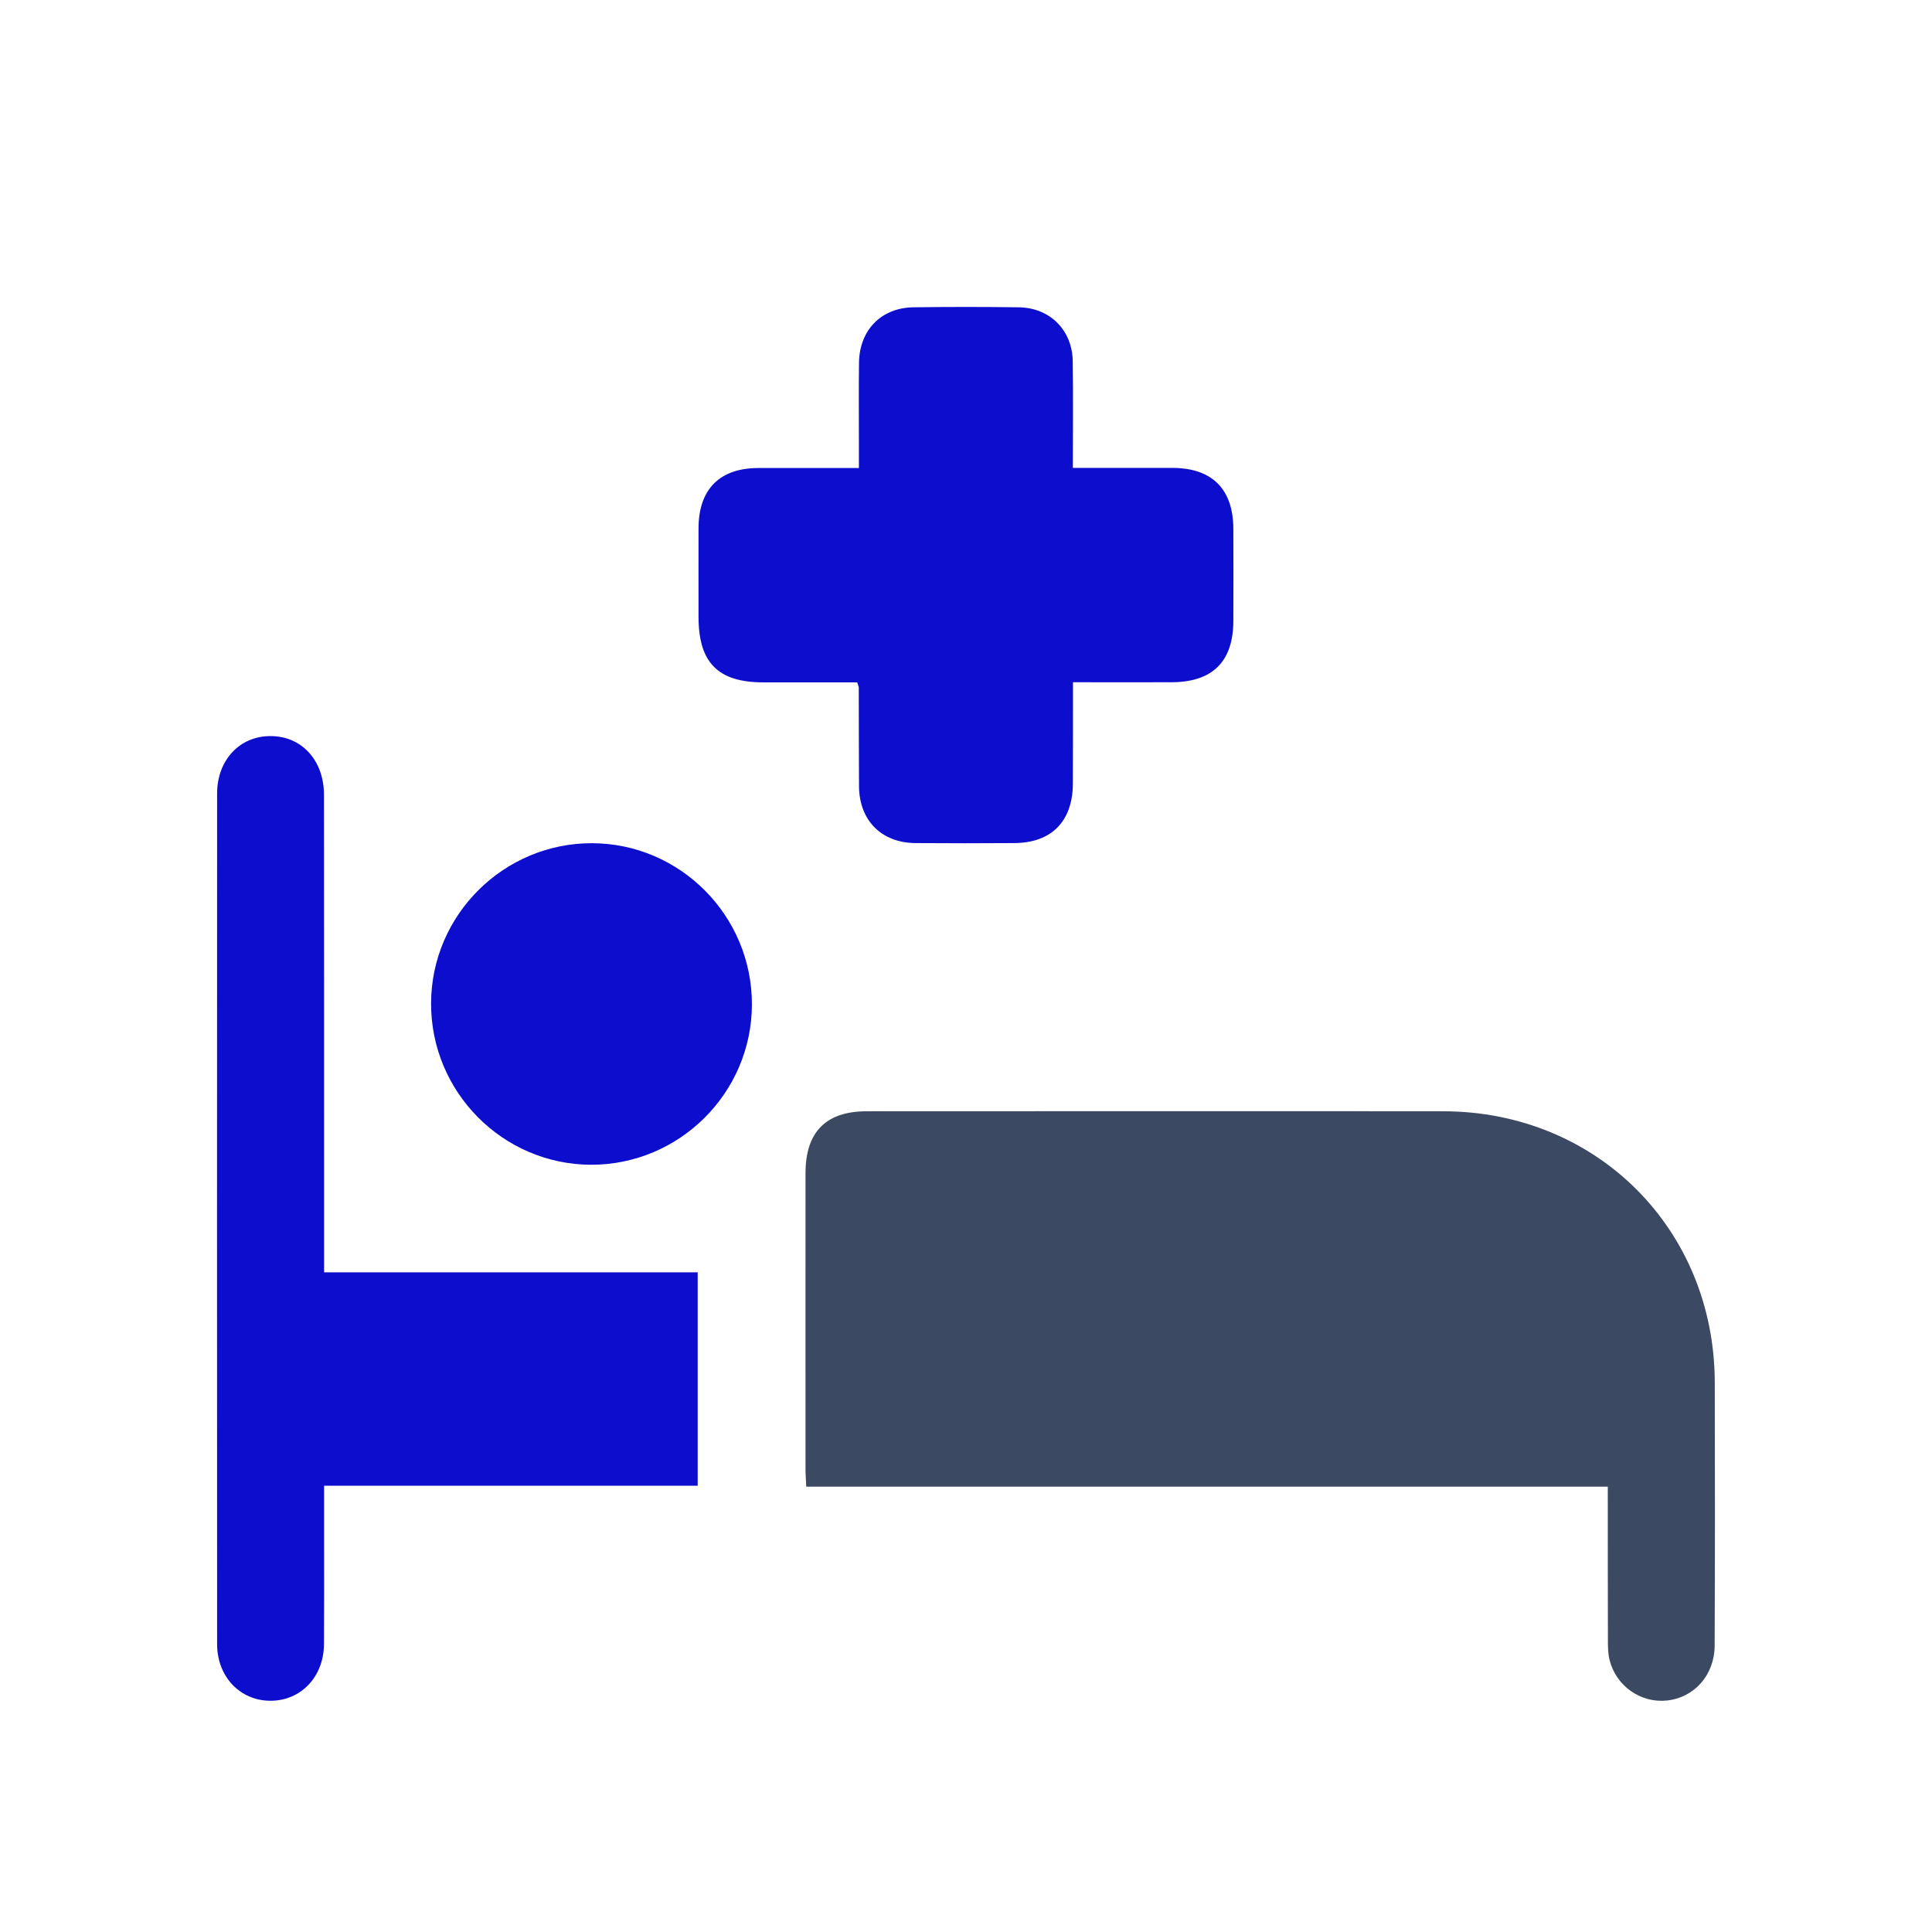 <svg width="16" height="16" viewBox="0 0 16 16" fill="none" xmlns="http://www.w3.org/2000/svg">
<path d="M13.316 12.312H6.677C6.675 12.259 6.671 12.215 6.671 12.171C6.671 11.352 6.67 10.534 6.671 9.716C6.671 9.374 6.84 9.203 7.179 9.203C8.77 9.203 10.362 9.201 11.953 9.203C13.224 9.205 14.198 10.178 14.201 11.449C14.203 12.175 14.203 12.901 14.2 13.626C14.2 13.871 14.032 14.059 13.804 14.083C13.587 14.106 13.381 13.961 13.329 13.744C13.316 13.691 13.316 13.634 13.316 13.579C13.315 13.163 13.315 12.747 13.315 12.312H13.316Z" fill="#3B4963"/>
<path d="M2.684 10.537H5.778V12.304H2.684C2.684 12.479 2.684 12.639 2.684 12.799C2.684 13.071 2.685 13.344 2.683 13.617C2.681 13.887 2.492 14.085 2.24 14.085C1.989 14.085 1.798 13.886 1.798 13.616C1.797 11.268 1.797 8.92 1.798 6.572C1.798 6.292 1.988 6.093 2.245 6.096C2.501 6.098 2.683 6.299 2.683 6.583C2.684 7.84 2.684 9.097 2.684 10.354C2.684 10.409 2.684 10.463 2.684 10.537Z" fill="#0D0DCD"/>
<path d="M8.886 5.651C8.886 5.945 8.886 6.217 8.885 6.489C8.884 6.802 8.708 6.981 8.398 6.982C8.126 6.984 7.854 6.984 7.582 6.982C7.3 6.98 7.116 6.795 7.114 6.512C7.112 6.24 7.113 5.967 7.112 5.694C7.112 5.686 7.107 5.677 7.099 5.651C6.844 5.651 6.582 5.651 6.321 5.651C5.947 5.651 5.785 5.488 5.785 5.11C5.785 4.865 5.784 4.621 5.785 4.376C5.785 4.053 5.959 3.877 6.278 3.876C6.55 3.875 6.821 3.876 7.113 3.876C7.113 3.793 7.113 3.717 7.113 3.64C7.113 3.428 7.111 3.215 7.114 3.002C7.118 2.733 7.299 2.548 7.565 2.545C7.856 2.541 8.146 2.541 8.437 2.545C8.694 2.548 8.881 2.734 8.884 2.993C8.888 3.282 8.885 3.572 8.885 3.875C9.17 3.875 9.44 3.875 9.711 3.875C10.039 3.876 10.213 4.051 10.214 4.38C10.215 4.634 10.215 4.889 10.214 5.143C10.213 5.48 10.041 5.65 9.7 5.65C9.434 5.651 9.167 5.65 8.885 5.65L8.886 5.651Z" fill="#0D0DCD"/>
<path d="M4.893 9.646C4.163 9.643 3.568 9.043 3.57 8.309C3.572 7.577 4.172 6.981 4.904 6.983C5.635 6.986 6.229 7.586 6.227 8.32C6.225 9.052 5.625 9.648 4.893 9.646Z" fill="#0D0DCD"/>
</svg>

